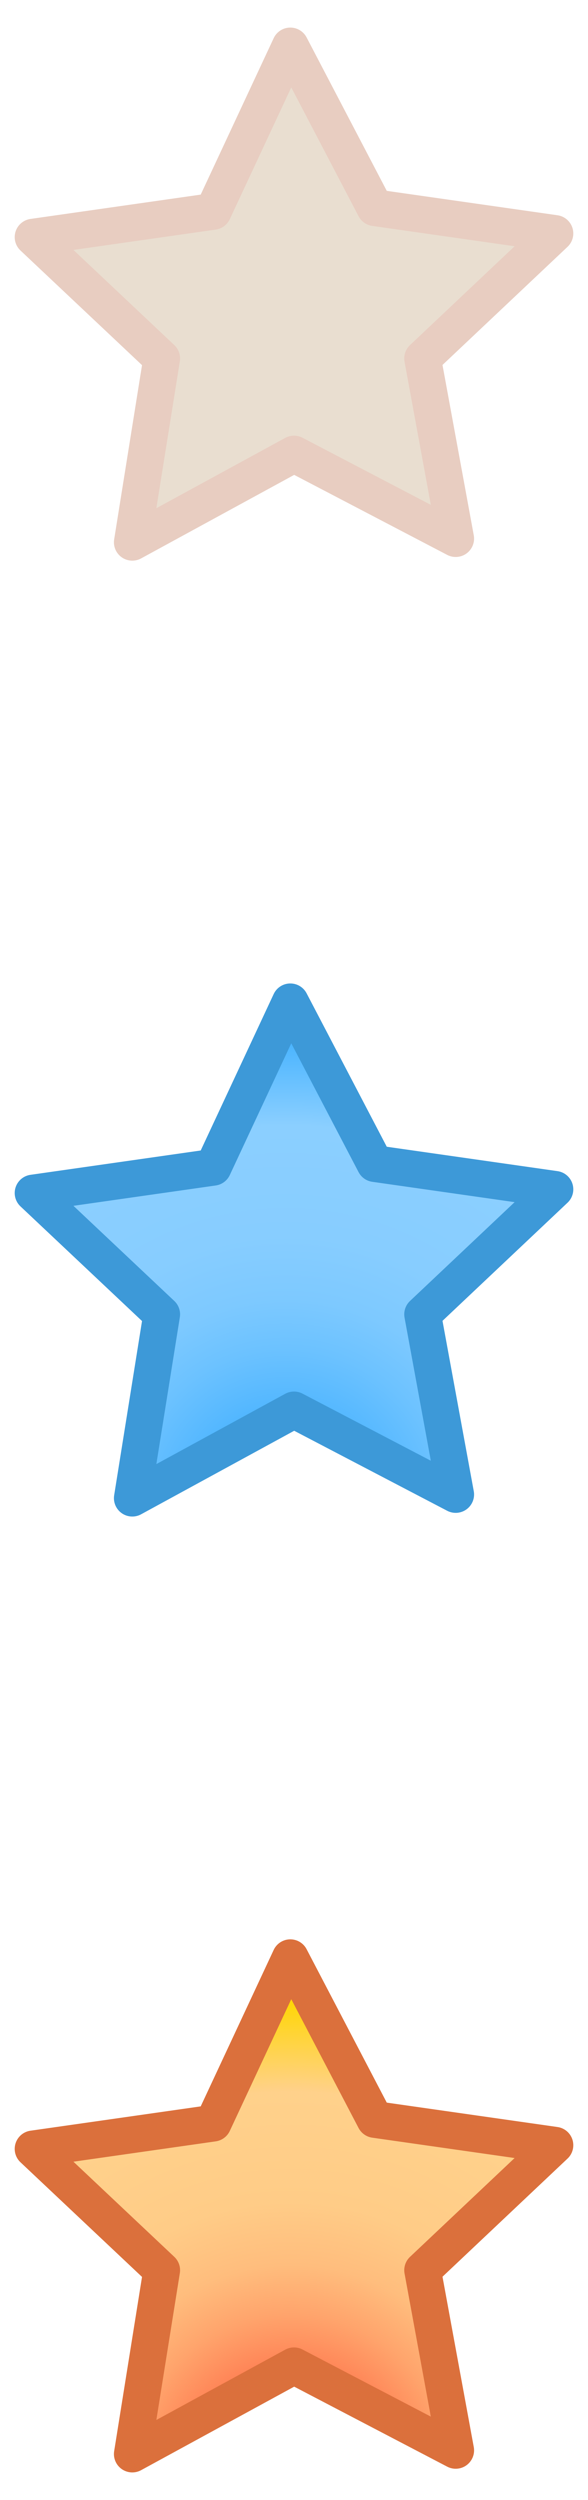 <svg xmlns="http://www.w3.org/2000/svg" width="16" height="68" viewBox="0 0 16 68"><radialGradient id="a" cx="81.985" cy="664.982" r="13.698" gradientTransform="matrix(.926 .039 -.039 .926 -42.07 -551.746)" gradientUnits="userSpaceOnUse"><stop offset="0" stop-color="#FF2817"/><stop offset=".107" stop-color="#FF5737"/><stop offset=".224" stop-color="#FF8255"/><stop offset=".337" stop-color="#FFA46C"/><stop offset=".443" stop-color="#FFBD7D"/><stop offset=".578" stop-color="#FFCC87"/><stop offset=".814" stop-color="#FFD18B"/><stop offset="1" stop-color="#FFD60A"/></radialGradient><path fill="url(#a)" stroke="#DB703C" stroke-linejoin="round" d="M3.6 66.75l.8-5-3.5-3.3 4.9-.7 2.1-4.5 2.3 4.4 4.9.7-3.6 3.4.9 4.9-4.4-2.3z"/><radialGradient id="b" cx="81.805" cy="33.854" r="13.698" gradientTransform="matrix(.926 .039 .039 -.926 -69.291 69.103)" gradientUnits="userSpaceOnUse"><stop offset="0" stop-color="#179EFF"/><stop offset=".107" stop-color="#37ACFF"/><stop offset=".224" stop-color="#55B8FF"/><stop offset=".337" stop-color="#6CC2FF"/><stop offset=".443" stop-color="#7DC9FF"/><stop offset=".578" stop-color="#87CDFF"/><stop offset=".814" stop-color="#8BCFFF"/><stop offset="1" stop-color="#47B3FF"/></radialGradient><path fill="url(#b)" stroke="#3D99D8" stroke-linejoin="round" d="M3.6 40.75l.8-5-3.5-3.3 4.9-.7 2.1-4.5 2.3 4.4 4.9.7-3.6 3.4.9 4.9-4.4-2.3z"/><path fill="#E9DED0" stroke="#E8CDC1" stroke-linejoin="round" d="M3.6 14.75l.8-5-3.5-3.3 4.9-.7 2.1-4.5 2.3 4.4 4.9.7-3.6 3.4.9 4.9-4.4-2.3z"/></svg>